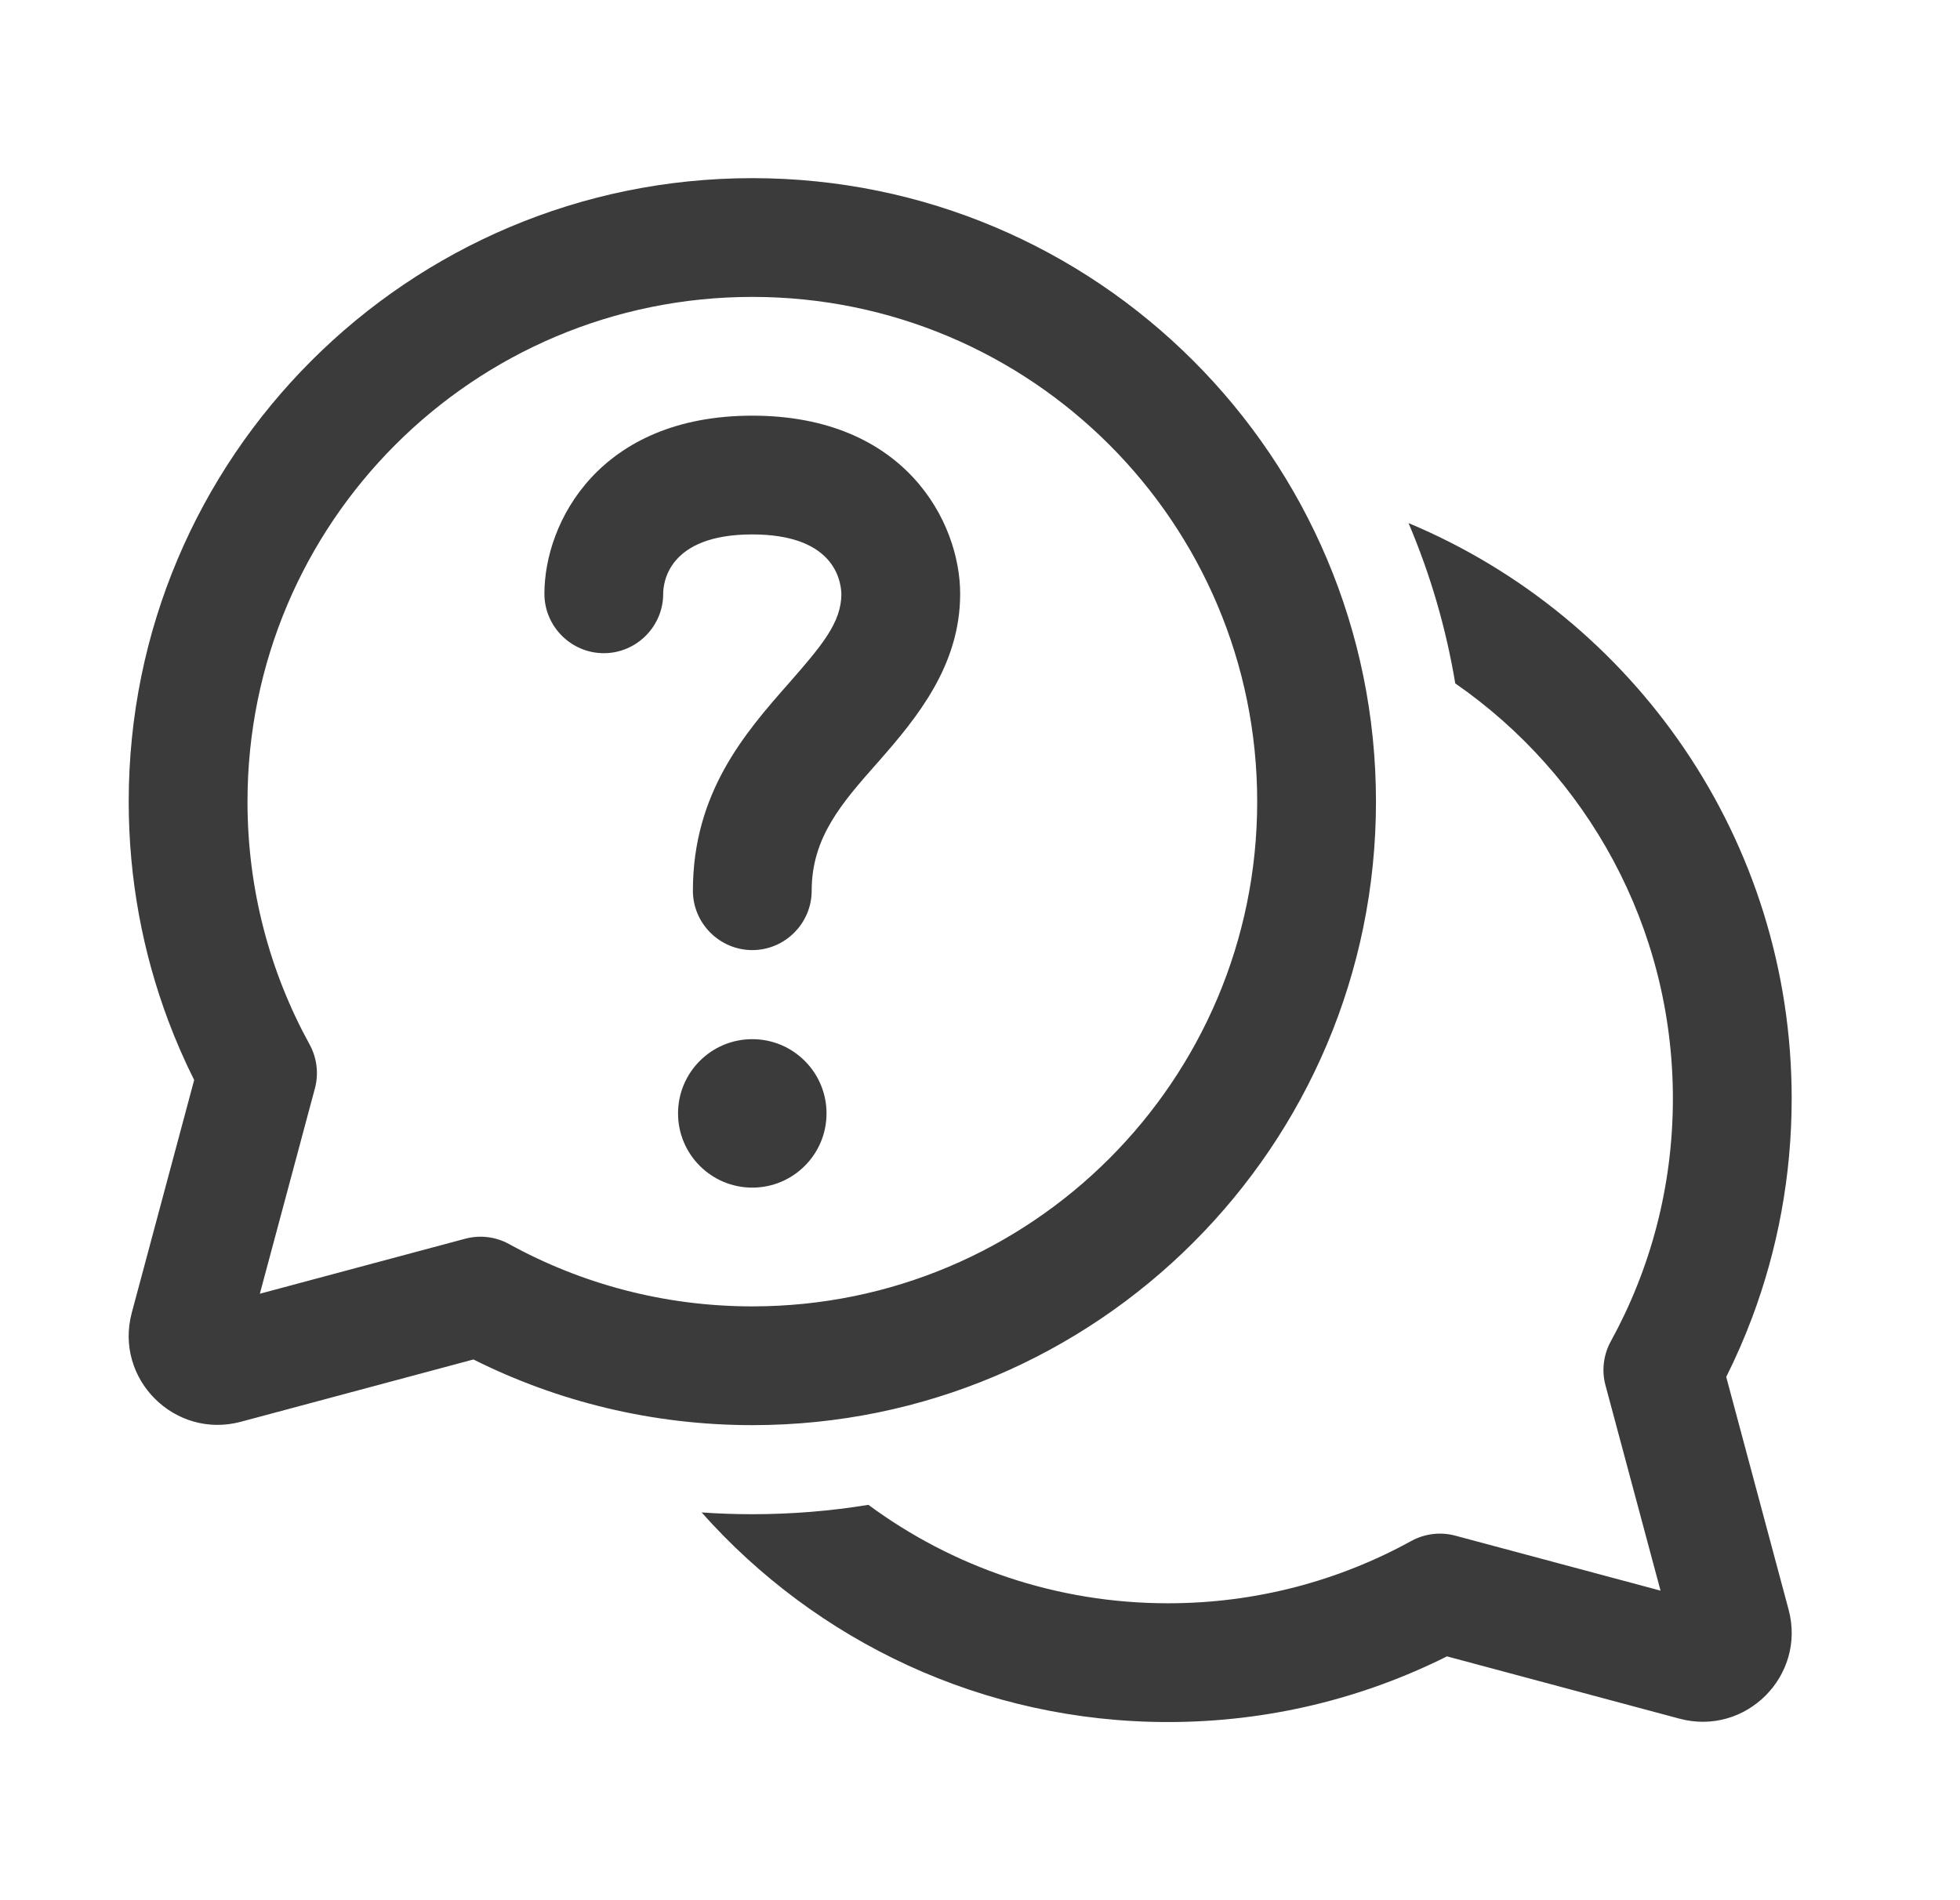 <svg width="33" height="32" viewBox="0 0 33 32" fill="none" xmlns="http://www.w3.org/2000/svg">
<g id="Chat Bubbles Question">
<path id="Shape" d="M12.667 3C6.868 3 2.167 7.701 2.167 13.5C2.167 14.799 2.403 16.044 2.835 17.194C2.963 17.534 3.108 17.866 3.269 18.188L2.219 22.106C1.92 23.221 2.941 24.242 4.056 23.943L7.971 22.894C9.385 23.602 10.981 24 12.667 24C18.465 24 23.167 19.299 23.167 13.5C23.167 7.701 18.465 3 12.667 3ZM5.212 17.588C4.546 16.376 4.167 14.984 4.167 13.5C4.167 8.806 7.972 5 12.667 5C17.361 5 21.167 8.806 21.167 13.5C21.167 18.194 17.361 22 12.667 22C11.18 22 9.786 21.619 8.572 20.951C8.346 20.826 8.08 20.794 7.831 20.861L4.375 21.787L5.302 18.329C5.369 18.08 5.336 17.814 5.212 17.588ZM14.621 25.342C13.985 25.446 13.332 25.5 12.666 25.5C12.38 25.5 12.095 25.49 11.813 25.47C13.737 27.636 16.542 29 19.666 29C21.352 29 22.948 28.602 24.362 27.894L28.277 28.943C29.392 29.242 30.413 28.221 30.114 27.106L29.064 23.188C29.225 22.866 29.37 22.534 29.498 22.194C29.93 21.044 30.166 19.799 30.166 18.5C30.166 14.136 27.504 10.394 23.715 8.809C24.078 9.663 24.345 10.567 24.502 11.509C26.716 13.043 28.166 15.602 28.166 18.5C28.166 19.984 27.787 21.376 27.121 22.588C26.997 22.814 26.964 23.08 27.031 23.329L27.958 26.787L24.502 25.861C24.253 25.794 23.987 25.827 23.761 25.951C22.547 26.619 21.153 27 19.666 27C17.777 27 16.032 26.384 14.621 25.342ZM11.666 15C11.666 15.55 12.117 16 12.666 16C13.216 16 13.666 15.55 13.666 15C13.666 14.099 14.176 13.522 14.768 12.851L14.787 12.83C15.437 12.09 16.166 11.21 16.166 10C16.166 8.79 15.236 7 12.666 7C10.097 7 9.166 8.79 9.166 10C9.166 10.55 9.617 11 10.166 11C10.716 11 11.166 10.55 11.166 10C11.166 9.83 11.236 9 12.666 9C13.986 9 14.156 9.71 14.166 10C14.166 10.48 13.847 10.86 13.287 11.5L13.267 11.522C12.551 12.338 11.666 13.345 11.666 15ZM13.916 18.75C13.916 19.44 13.357 20 12.666 20C11.976 20 11.416 19.44 11.416 18.75C11.416 18.06 11.976 17.5 12.666 17.5C13.357 17.5 13.916 18.06 13.916 18.75Z" fill="#3B3B3B"/>
</g>
</svg>
